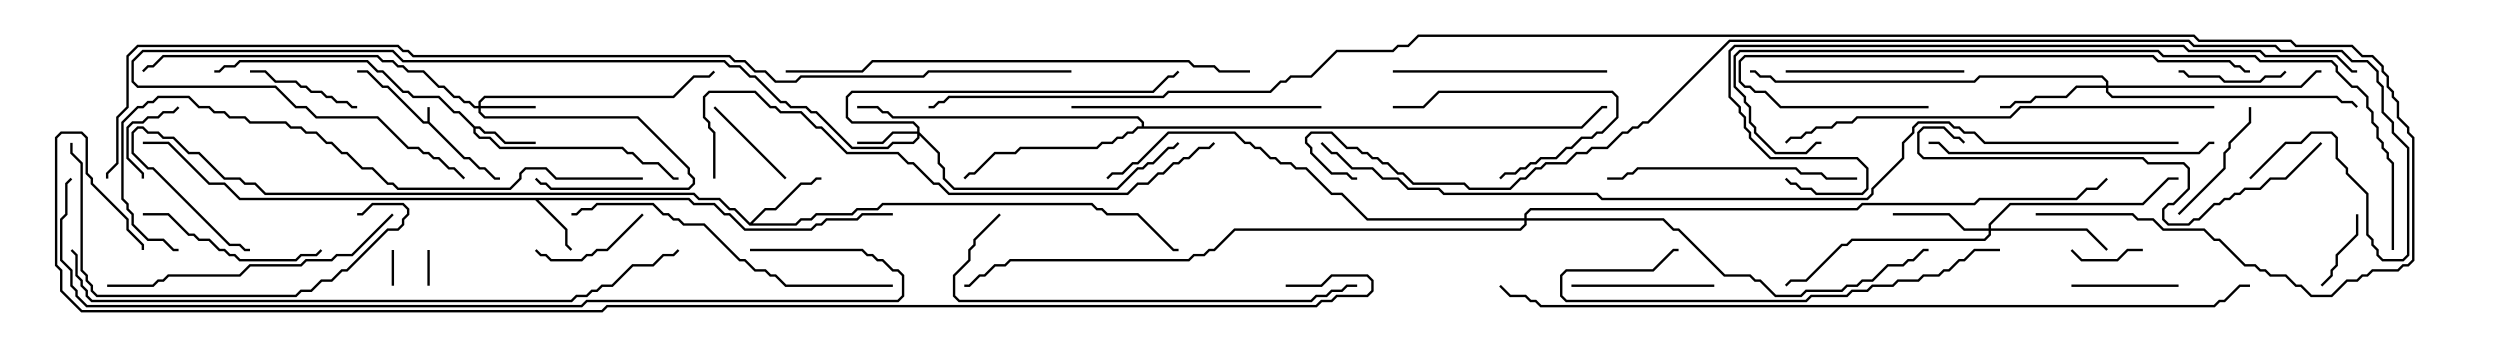 <svg version="1.1" width="105" height="15" xmlns="http://www.w3.org/2000/svg"><path d="M17.95,5.093L17.95,4.5L18.05,4.5L18.05,5.122L19.521,6.593L19.735,6.593L20.164,7.021L20.378,7.021L20.806,7.45L21,7.45L21,7.55L20.765,7.55L20.336,7.121L20.122,7.121L19.694,6.693L19.479,6.693L17.979,5.193L17.765,5.193L16.265,3.693L16.051,3.693L15.408,3.05L15,3.05L15,2.95L15.449,2.95L16.092,3.593L16.306,3.593L17.806,5.093z" stroke="none"/><path d="M28.949,8.307L29.164,8.521L30.021,8.521L30.449,8.95L30.664,8.95L31.306,9.593L34.051,9.593L34.265,9.379L34.479,9.379L34.694,9.164L35.979,9.164L36.194,8.95L37.5,8.95L37.5,9.05L36.235,9.05L36.021,9.264L34.735,9.264L34.521,9.479L34.306,9.479L34.092,9.693L31.265,9.693L30.622,9.05L30.408,9.05L29.979,8.621L29.122,8.621L28.908,8.407L22.621,8.407L23.836,9.622L23.836,10.265L24.035,10.465L23.965,10.535L23.736,10.306L23.736,9.664L22.479,8.407L10.051,8.407L9.408,7.764L8.765,7.764L7.051,6.05L6,6.05L6,5.95L7.092,5.95L8.806,7.664L9.449,7.664L10.092,8.307z" stroke="none"/><path d="M19.949,5.307L20.164,5.307L20.378,5.521L20.806,5.521L21.235,5.95L22.5,5.95L22.5,6.05L21.194,6.05L20.765,5.621L20.336,5.621L20.122,5.407L19.979,5.407L19.979,5.551L20.164,5.736L20.592,5.736L21.021,6.164L26.164,6.164L26.378,6.379L26.592,6.379L27.021,6.807L27.664,6.807L28.306,7.45L28.5,7.45L28.5,7.55L28.265,7.55L27.622,6.907L26.979,6.907L26.551,6.479L26.336,6.479L26.122,6.264L20.979,6.264L20.551,5.836L20.122,5.836L19.879,5.592L19.879,5.378L19.265,4.764L19.051,4.764L18.408,4.121L17.336,4.121L17.122,3.907L16.908,3.907L16.051,3.05L15.836,3.05L15.408,2.621L10.092,2.621L9.878,2.836L9.449,2.836L9.235,3.05L9,3.05L9,2.95L9.194,2.95L9.408,2.736L9.836,2.736L10.051,2.521L15.449,2.521L15.878,2.95L16.092,2.95L16.949,3.807L17.164,3.807L17.378,4.021L18.449,4.021L19.092,4.664L19.306,4.664z" stroke="none"/><path d="M31.5,9.358L32.122,8.736L32.551,8.736L33.622,7.664L34.051,7.664L34.265,7.45L34.5,7.45L34.5,7.55L34.306,7.55L34.092,7.764L33.664,7.764L32.592,8.836L32.164,8.836L31.621,9.379L33.408,9.379L33.622,9.164L34.051,9.164L34.265,8.95L35.765,8.95L35.979,8.736L36.836,8.736L37.051,8.521L45.878,8.521L46.092,8.736L46.306,8.736L46.521,8.95L47.806,8.95L49.306,10.45L49.5,10.45L49.5,10.55L49.265,10.55L47.765,9.05L46.479,9.05L46.265,8.836L46.051,8.836L45.836,8.621L37.092,8.621L36.878,8.836L36.021,8.836L35.806,9.05L34.306,9.05L34.092,9.264L33.664,9.264L33.449,9.479L31.479,9.479L30.836,8.836L30.622,8.836L30.194,8.407L29.336,8.407L29.122,8.193L11.122,8.193L10.694,7.764L10.265,7.764L10.051,7.55L9.408,7.55L8.336,6.479L7.908,6.479L7.265,5.836L6.836,5.836L6.622,5.621L6.194,5.621L5.979,5.407L5.806,5.407L5.621,5.592L5.621,6.408L6.235,7.021L6.449,7.021L9.664,10.236L10.092,10.236L10.306,10.45L10.5,10.45L10.5,10.55L10.265,10.55L10.051,10.336L9.622,10.336L6.408,7.121L6.194,7.121L5.521,6.449L5.521,5.551L5.765,5.307L6.021,5.307L6.235,5.521L6.664,5.521L6.878,5.736L7.306,5.736L7.949,6.379L8.378,6.379L9.449,7.45L10.092,7.45L10.306,7.664L10.735,7.664L11.164,8.093L29.164,8.093L29.378,8.307L30.235,8.307L30.664,8.736L30.878,8.736z" stroke="none"/><path d="M47.95,5.307L47.95,5.164L47.765,4.979L37.479,4.979L37.265,4.764L37.051,4.764L36.836,4.55L36,4.55L36,4.45L36.878,4.45L37.092,4.664L37.306,4.664L37.521,4.879L47.806,4.879L48.05,5.122L48.05,5.307L66.408,5.307L67.265,4.45L67.5,4.45L67.5,4.55L67.306,4.55L66.449,5.407L47.806,5.407L47.592,5.621L47.378,5.621L47.164,5.836L46.949,5.836L46.735,6.05L46.306,6.05L46.092,6.264L42.878,6.264L42.664,6.479L41.806,6.479L40.949,7.336L40.735,7.336L40.535,7.535L40.465,7.465L40.694,7.236L40.908,7.236L41.765,6.379L42.622,6.379L42.836,6.164L46.051,6.164L46.265,5.95L46.694,5.95L46.908,5.736L47.122,5.736L47.336,5.521L47.551,5.521L47.765,5.307z" stroke="none"/><path d="M20.093,4.45L20.093,4.265L20.336,4.021L28.265,4.021L29.122,3.164L29.765,3.164L29.965,2.965L30.035,3.035L29.806,3.264L29.164,3.264L28.306,4.121L20.378,4.121L20.193,4.306L20.193,4.45L22.5,4.45L22.5,4.55L20.193,4.55L20.193,4.694L20.378,4.879L26.806,4.879L28.979,7.051L28.979,7.265L29.193,7.479L29.193,7.735L28.949,7.979L23.122,7.979L22.908,7.764L22.694,7.764L22.465,7.535L22.535,7.465L22.735,7.664L22.949,7.664L23.164,7.879L28.908,7.879L29.093,7.694L29.093,7.521L28.879,7.306L28.879,7.092L26.765,4.979L20.336,4.979L20.093,4.735L20.093,4.55L19.908,4.55L19.694,4.336L19.479,4.336L19.265,4.121L19.051,4.121L18.622,3.693L18.408,3.693L17.765,3.05L17.122,3.05L16.908,2.836L16.694,2.836L16.479,2.621L16.051,2.621L15.836,2.407L6.878,2.407L6.449,2.836L6.235,2.836L6.035,3.035L5.965,2.965L6.194,2.736L6.408,2.736L6.836,2.307L15.878,2.307L16.092,2.521L16.521,2.521L16.735,2.736L16.949,2.736L17.164,2.95L17.806,2.95L18.449,3.593L18.664,3.593L19.092,4.021L19.306,4.021L19.521,4.236L19.735,4.236L19.949,4.45z" stroke="none"/><path d="M38.521,5.521L38.521,5.378L38.336,5.193L35.765,5.193L35.521,4.949L35.521,4.051L35.765,3.807L48.408,3.807L49.051,3.164L49.265,3.164L49.465,2.965L49.535,3.035L49.306,3.264L49.092,3.264L48.449,3.907L35.806,3.907L35.621,4.092L35.621,4.908L35.806,5.093L38.378,5.093L38.621,5.336L38.621,5.551L39.479,6.408L39.479,6.836L39.693,7.051L39.693,7.479L40.092,7.879L46.908,7.879L47.765,7.021L47.979,7.021L48.194,6.807L48.408,6.807L49.051,6.164L49.265,6.164L49.465,5.965L49.535,6.035L49.306,6.264L49.092,6.264L48.449,6.907L48.235,6.907L48.021,7.121L47.806,7.121L46.949,7.979L40.051,7.979L39.593,7.521L39.593,7.092L39.379,6.878L39.379,6.449L38.621,5.692L38.621,5.806L38.378,6.05L37.521,6.05L37.306,6.264L35.765,6.264L34.265,4.764L34.051,4.764L33.836,4.55L33.194,4.55L32.979,4.336L32.765,4.336L31.694,3.264L31.479,3.264L31.051,2.836L30.622,2.836L30.408,2.621L16.908,2.621L16.479,2.193L6.021,2.193L5.621,2.592L5.621,3.408L5.806,3.593L11.592,3.593L12.449,4.45L12.878,4.45L13.306,4.879L15.878,4.879L17.164,6.164L17.592,6.164L17.806,6.379L18.021,6.379L18.235,6.593L18.449,6.593L18.878,7.021L19.092,7.021L19.535,7.465L19.465,7.535L19.051,7.121L18.836,7.121L18.408,6.693L18.194,6.693L17.979,6.479L17.765,6.479L17.551,6.264L17.122,6.264L15.836,4.979L13.265,4.979L12.836,4.55L12.408,4.55L11.551,3.693L5.765,3.693L5.521,3.449L5.521,2.551L5.979,2.093L16.521,2.093L16.949,2.521L30.449,2.521L30.664,2.736L31.092,2.736L31.521,3.164L31.735,3.164L32.806,4.236L33.021,4.236L33.235,4.45L33.878,4.45L34.092,4.664L34.306,4.664L35.806,6.164L37.265,6.164L37.479,5.95L38.336,5.95L38.521,5.765L38.521,5.621L37.521,5.621L37.092,6.05L36,6.05L36,5.95L37.051,5.95L37.479,5.521z" stroke="none"/><path d="M83.521,9.593L83.521,9.408L84.408,8.521L89.979,8.521L91.051,7.45L91.5,7.45L91.5,7.55L91.092,7.55L90.021,8.621L84.449,8.621L83.621,9.449L83.621,9.593L87.664,9.593L88.535,10.465L88.465,10.535L87.622,9.693L83.621,9.693L83.621,9.878L83.378,10.121L77.806,10.121L77.592,10.336L77.378,10.336L75.878,11.836L75.235,11.836L75.035,12.035L74.965,11.965L75.194,11.736L75.836,11.736L77.336,10.236L77.551,10.236L77.765,10.021L83.336,10.021L83.521,9.836L83.521,9.693L82.479,9.693L81.836,9.05L79.5,9.05L79.5,8.95L81.878,8.95L82.521,9.593z" stroke="none"/><path d="M88.45,3.593L88.45,3.449L88.265,3.264L83.164,3.264L82.949,3.479L74.551,3.479L74.336,3.264L73.908,3.264L73.694,3.05L73.5,3.05L73.5,2.95L73.735,2.95L73.949,3.164L74.378,3.164L74.592,3.379L82.908,3.379L83.122,3.164L88.306,3.164L88.55,3.408L88.55,3.593L96.622,3.593L97.265,2.95L97.5,2.95L97.5,3.05L97.306,3.05L96.664,3.693L88.55,3.693L88.55,3.836L88.735,4.021L98.164,4.021L98.378,4.236L98.806,4.236L99.035,4.465L98.965,4.535L98.765,4.336L98.336,4.336L98.122,4.121L88.694,4.121L88.45,3.878L88.45,3.693L87.235,3.693L86.806,4.121L85.521,4.121L85.306,4.336L84.664,4.336L84.449,4.55L84,4.55L84,4.45L84.408,4.45L84.622,4.236L85.265,4.236L85.479,4.021L86.765,4.021L87.194,3.593z" stroke="none"/><path d="M64.021,9.164L64.021,8.979L64.265,8.736L77.979,8.736L78.194,8.521L82.908,8.521L83.122,8.307L87.194,8.307L87.622,7.879L88.051,7.879L88.465,7.465L88.535,7.535L88.092,7.979L87.664,7.979L87.235,8.407L83.164,8.407L82.949,8.621L78.235,8.621L78.021,8.836L64.306,8.836L64.121,9.021L64.121,9.164L69.878,9.164L70.306,9.593L70.521,9.593L72.449,11.521L73.521,11.521L73.735,11.736L73.949,11.736L74.592,12.379L75.622,12.379L75.836,12.164L77.336,12.164L77.551,11.95L77.979,11.95L78.194,11.736L78.622,11.736L79.265,11.093L79.908,11.093L80.122,10.879L80.336,10.879L80.765,10.45L81,10.45L81,10.55L80.806,10.55L80.378,10.979L80.164,10.979L79.949,11.193L79.306,11.193L78.664,11.836L78.235,11.836L78.021,12.05L77.592,12.05L77.378,12.264L75.878,12.264L75.664,12.479L74.551,12.479L73.908,11.836L73.694,11.836L73.479,11.621L72.408,11.621L70.479,9.693L70.265,9.693L69.836,9.264L64.121,9.264L64.121,9.449L63.878,9.693L51.878,9.693L51.021,10.55L50.806,10.55L50.592,10.764L50.164,10.764L49.949,10.979L42.449,10.979L42.235,11.193L41.806,11.193L41.378,11.621L41.164,11.621L40.735,12.05L40.5,12.05L40.5,11.95L40.694,11.95L41.122,11.521L41.336,11.521L41.765,11.093L42.194,11.093L42.408,10.879L49.908,10.879L50.122,10.664L50.551,10.664L50.765,10.45L50.979,10.45L51.836,9.593L63.836,9.593L64.021,9.408L64.021,9.264L57.408,9.264L56.336,8.193L55.908,8.193L54.836,7.121L54.408,7.121L54.194,6.907L53.765,6.907L53.551,6.693L53.336,6.693L52.908,6.264L52.694,6.264L52.479,6.05L52.265,6.05L51.836,5.621L49.092,5.621L47.806,6.907L47.592,6.907L47.164,7.336L46.735,7.336L46.535,7.535L46.465,7.465L46.694,7.236L47.122,7.236L47.551,6.807L47.765,6.807L49.051,5.521L51.878,5.521L52.306,5.95L52.521,5.95L52.735,6.164L52.949,6.164L53.378,6.593L53.592,6.593L53.806,6.807L54.235,6.807L54.449,7.021L54.878,7.021L55.949,8.093L56.378,8.093L57.449,9.164z" stroke="none"/><path d="M16.45,10.5L16.55,10.5L16.55,12L16.45,12z" stroke="none"/><path d="M17.95,10.5L18.05,10.5L18.05,12L17.95,12z" stroke="none"/><path d="M90,10.45L90,10.55L89.378,10.55L88.949,10.979L87.408,10.979L86.965,10.535L87.035,10.465L87.449,10.879L88.908,10.879L89.336,10.45z" stroke="none"/><path d="M6.05,7.5L5.95,7.5L5.95,7.306L5.307,6.664L5.307,5.336L5.551,5.093L5.979,5.093L6.194,4.879L6.622,4.879L6.836,4.664L7.265,4.664L7.465,4.465L7.535,4.535L7.306,4.764L6.878,4.764L6.664,4.979L6.235,4.979L6.021,5.193L5.592,5.193L5.407,5.378L5.407,6.622L6.05,7.265z" stroke="none"/><path d="M98.95,9L99.05,9L99.05,9.878L98.193,10.735L98.193,11.164L97.979,11.378L97.979,11.592L97.535,12.035L97.465,11.965L97.879,11.551L97.879,11.336L98.093,11.122L98.093,10.694L98.95,9.836z" stroke="none"/><path d="M33.035,7.465L32.965,7.535L29.965,4.535L30.035,4.465z" stroke="none"/><path d="M87,12.05L87,11.95L91.5,11.95L91.5,12.05z" stroke="none"/><path d="M95.965,2.965L96.035,3.035L95.806,3.264L95.164,3.264L94.949,3.479L93.408,3.479L93.194,3.264L91.908,3.264L91.694,3.05L91.5,3.05L91.5,2.95L91.735,2.95L91.949,3.164L93.235,3.164L93.449,3.379L94.908,3.379L95.122,3.164L95.765,3.164z" stroke="none"/><path d="M10.5,3.05L10.5,2.95L11.164,2.95L11.592,3.379L12.449,3.379L12.664,3.593L12.878,3.593L13.092,3.807L13.521,3.807L13.735,4.021L13.949,4.021L14.164,4.236L14.592,4.236L14.806,4.45L15,4.45L15,4.55L14.765,4.55L14.551,4.336L14.122,4.336L13.908,4.121L13.694,4.121L13.479,3.907L13.051,3.907L12.836,3.693L12.622,3.693L12.408,3.479L11.551,3.479L11.122,3.05z" stroke="none"/><path d="M26.965,8.965L27.035,9.035L25.521,10.55L25.092,10.55L24.878,10.764L24.664,10.764L24.449,10.979L23.122,10.979L22.908,10.764L22.694,10.764L22.465,10.535L22.535,10.465L22.735,10.664L22.949,10.664L23.164,10.879L24.408,10.879L24.622,10.664L24.836,10.664L25.051,10.45L25.479,10.45z" stroke="none"/><path d="M91.535,9.035L91.465,8.965L93.379,7.051L93.379,6.408L93.593,6.194L93.593,5.979L94.45,5.122L94.45,4.5L94.55,4.5L94.55,5.164L93.693,6.021L93.693,6.235L93.479,6.449L93.479,7.092z" stroke="none"/><path d="M63.035,7.535L62.965,7.465L63.194,7.236L63.622,7.236L63.836,7.021L64.051,7.021L64.265,6.807L64.479,6.807L64.694,6.593L65.336,6.593L65.765,6.164L65.979,6.164L66.408,5.736L66.836,5.736L67.051,5.521L67.265,5.521L67.879,4.908L67.879,4.092L67.694,3.907L60.449,3.907L59.806,4.55L58.5,4.55L58.5,4.45L59.765,4.45L60.408,3.807L67.735,3.807L67.979,4.051L67.979,4.949L67.306,5.621L67.092,5.621L66.878,5.836L66.449,5.836L66.021,6.264L65.806,6.264L65.378,6.693L64.735,6.693L64.521,6.907L64.306,6.907L64.092,7.121L63.878,7.121L63.664,7.336L63.235,7.336z" stroke="none"/><path d="M72,11.95L72,12.05L66,12.05L66,11.95z" stroke="none"/><path d="M75,3.05L75,2.95L82.5,2.95L82.5,3.05z" stroke="none"/><path d="M6,9.05L6,8.95L7.092,8.95L7.949,9.807L8.164,9.807L8.378,10.021L8.806,10.021L9.235,10.45L9.449,10.45L9.664,10.664L9.878,10.664L10.092,10.879L12.408,10.879L12.622,10.664L13.265,10.664L13.465,10.465L13.535,10.535L13.306,10.764L12.664,10.764L12.449,10.979L10.051,10.979L9.836,10.764L9.622,10.764L9.408,10.55L9.194,10.55L8.765,10.121L8.336,10.121L8.122,9.907L7.908,9.907L7.051,9.05z" stroke="none"/><path d="M58.5,3.05L58.5,2.95L67.5,2.95L67.5,3.05z" stroke="none"/><path d="M78,7.45L78,7.55L76.694,7.55L76.479,7.336L75.622,7.336L75.408,7.121L68.806,7.121L68.592,7.336L68.378,7.336L68.164,7.55L67.5,7.55L67.5,7.45L68.122,7.45L68.336,7.236L68.551,7.236L68.765,7.021L75.449,7.021L75.664,7.236L76.521,7.236L76.735,7.45z" stroke="none"/><path d="M55.5,4.45L55.5,4.55L45,4.55L45,4.45z" stroke="none"/><path d="M81,6.05L81,5.95L81.449,5.95L81.878,6.379L92.336,6.379L92.765,5.95L93,5.95L93,6.05L92.806,6.05L92.378,6.479L81.836,6.479L81.408,6.05z" stroke="none"/><path d="M16.465,8.965L16.535,9.035L14.806,10.764L14.164,10.764L13.949,10.979L12.878,10.979L12.664,11.193L10.521,11.193L10.092,11.621L7.092,11.621L6.878,11.836L6.664,11.836L6.449,12.05L4.5,12.05L4.5,11.95L6.408,11.95L6.622,11.736L6.836,11.736L7.051,11.521L10.051,11.521L10.479,11.093L12.622,11.093L12.836,10.879L13.908,10.879L14.122,10.664L14.765,10.664z" stroke="none"/><path d="M2.95,6L3.05,6L3.05,6.408L3.479,6.836L3.479,11.336L3.693,11.551L3.693,11.765L3.907,11.979L3.907,12.194L4.092,12.379L12.408,12.379L12.622,12.164L13.051,12.164L13.479,11.736L13.908,11.736L14.336,11.307L14.551,11.307L16.265,9.593L16.694,9.593L16.879,9.408L16.879,9.194L17.093,8.979L17.093,8.806L16.908,8.621L15.664,8.621L15.235,9.05L15,9.05L15,8.95L15.194,8.95L15.622,8.521L16.949,8.521L17.193,8.765L17.193,9.021L16.979,9.235L16.979,9.449L16.735,9.693L16.306,9.693L14.592,11.407L14.378,11.407L13.949,11.836L13.521,11.836L13.092,12.264L12.664,12.264L12.449,12.479L4.051,12.479L3.807,12.235L3.807,12.021L3.593,11.806L3.593,11.592L3.379,11.378L3.379,6.878L2.95,6.449z" stroke="none"/><path d="M84,10.45L84,10.55L82.949,10.55L82.521,10.979L82.306,10.979L81.878,11.407L81.664,11.407L81.449,11.621L80.806,11.621L80.592,11.836L79.735,11.836L79.521,12.05L78.664,12.05L78.449,12.264L77.806,12.264L77.592,12.479L76.092,12.479L75.878,12.693L65.765,12.693L65.521,12.449L65.521,11.551L65.765,11.307L69.408,11.307L70.265,10.45L70.5,10.45L70.5,10.55L70.306,10.55L69.449,11.407L65.806,11.407L65.621,11.592L65.621,12.408L65.806,12.593L75.836,12.593L76.051,12.379L77.551,12.379L77.765,12.164L78.408,12.164L78.622,11.95L79.479,11.95L79.694,11.736L80.551,11.736L80.765,11.521L81.408,11.521L81.622,11.307L81.836,11.307L82.265,10.879L82.479,10.879L82.908,10.45z" stroke="none"/><path d="M81,4.45L81,4.55L74.765,4.55L74.122,3.907L73.694,3.907L73.479,3.693L73.265,3.693L73.021,3.449L73.021,2.551L73.265,2.307L90.449,2.307L90.664,2.521L93.664,2.521L93.878,2.736L94.092,2.736L94.306,2.95L94.5,2.95L94.5,3.05L94.265,3.05L94.051,2.836L93.836,2.836L93.622,2.621L90.622,2.621L90.408,2.407L73.306,2.407L73.121,2.592L73.121,3.408L73.306,3.593L73.521,3.593L73.735,3.807L74.164,3.807L74.806,4.45z" stroke="none"/><path d="M37.5,11.95L37.5,12.05L32.979,12.05L32.551,11.621L32.336,11.621L32.122,11.407L31.694,11.407L31.265,10.979L31.051,10.979L29.551,9.479L28.694,9.479L28.479,9.264L28.265,9.264L28.051,9.05L27.836,9.05L27.408,8.621L25.092,8.621L24.878,8.836L24.449,8.836L24.235,9.05L24,9.05L24,8.95L24.194,8.95L24.408,8.736L24.836,8.736L25.051,8.521L27.449,8.521L27.878,8.95L28.092,8.95L28.306,9.164L28.521,9.164L28.735,9.379L29.592,9.379L31.092,10.879L31.306,10.879L31.735,11.307L32.164,11.307L32.378,11.521L32.592,11.521L33.021,11.95z" stroke="none"/><path d="M97.465,5.965L97.535,6.035L96.021,7.55L95.378,7.55L94.949,7.979L94.306,7.979L94.092,8.193L93.878,8.193L93.664,8.407L93.449,8.407L93.235,8.621L93.021,8.621L92.378,9.264L92.164,9.264L91.949,9.479L91.051,9.479L90.807,9.235L90.807,8.765L91.051,8.521L91.265,8.521L91.879,7.908L91.879,7.092L91.694,6.907L90.194,6.907L89.979,6.693L80.765,6.693L80.521,6.449L80.521,5.551L80.765,5.307L81.664,5.307L82.092,5.736L82.306,5.736L82.535,5.965L82.465,6.035L82.265,5.836L82.051,5.836L81.622,5.407L80.806,5.407L80.621,5.592L80.621,6.408L80.806,6.593L90.021,6.593L90.235,6.807L91.735,6.807L91.979,7.051L91.979,7.949L91.306,8.621L91.092,8.621L90.907,8.806L90.907,9.194L91.092,9.379L91.908,9.379L92.122,9.164L92.336,9.164L92.979,8.521L93.194,8.521L93.408,8.307L93.622,8.307L93.836,8.093L94.051,8.093L94.265,7.879L94.908,7.879L95.336,7.45L95.979,7.45z" stroke="none"/><path d="M41.965,8.965L42.035,9.035L40.979,10.092L40.979,10.306L40.764,10.521L40.764,10.949L40.121,11.592L40.121,12.408L40.306,12.593L55.051,12.593L55.265,12.379L55.694,12.379L55.908,12.164L56.336,12.164L56.551,11.95L57,11.95L57,12.05L56.592,12.05L56.378,12.264L55.949,12.264L55.735,12.479L55.306,12.479L55.092,12.693L40.265,12.693L40.021,12.449L40.021,11.551L40.664,10.908L40.664,10.479L40.879,10.265L40.879,10.051z" stroke="none"/><path d="M93,4.45L93,4.55L84.878,4.55L84.449,4.979L78.021,4.979L77.806,5.193L77.164,5.193L76.949,5.407L76.306,5.407L76.092,5.621L75.878,5.621L75.664,5.836L75.235,5.836L75.035,6.035L74.965,5.965L75.194,5.736L75.622,5.736L75.836,5.521L76.051,5.521L76.265,5.307L76.908,5.307L77.122,5.093L77.765,5.093L77.979,4.879L84.408,4.879L84.836,4.45z" stroke="none"/><path d="M52.5,2.95L52.5,3.05L51.194,3.05L50.979,2.836L50.122,2.836L49.908,2.621L36.664,2.621L36.235,3.05L33,3.05L33,2.95L36.194,2.95L36.622,2.521L49.949,2.521L50.164,2.736L51.021,2.736L51.235,2.95z" stroke="none"/><path d="M27,7.45L27,7.55L23.336,7.55L22.908,7.121L22.092,7.121L21.907,7.306L21.907,7.521L21.449,7.979L16.694,7.979L16.479,7.764L16.265,7.764L15.622,7.121L15.194,7.121L14.551,6.479L14.336,6.479L13.908,6.05L13.694,6.05L13.265,5.621L12.836,5.621L12.622,5.407L12.194,5.407L11.979,5.193L10.479,5.193L10.265,4.979L9.622,4.979L9.408,4.764L8.979,4.764L8.765,4.55L8.336,4.55L7.908,4.121L6.664,4.121L6.449,4.336L6.235,4.336L6.021,4.55L5.806,4.55L5.193,5.164L5.193,8.336L5.407,8.551L5.407,8.765L5.621,8.979L5.621,9.408L6.235,10.021L6.878,10.021L7.306,10.45L7.5,10.45L7.5,10.55L7.265,10.55L6.836,10.121L6.194,10.121L5.521,9.449L5.521,9.021L5.307,8.806L5.307,8.592L5.093,8.378L5.093,5.122L5.765,4.45L5.979,4.45L6.194,4.236L6.408,4.236L6.622,4.021L7.949,4.021L8.378,4.45L8.806,4.45L9.021,4.664L9.449,4.664L9.664,4.879L10.306,4.879L10.521,5.093L12.021,5.093L12.235,5.307L12.664,5.307L12.878,5.521L13.306,5.521L13.735,5.95L13.949,5.95L14.378,6.379L14.592,6.379L15.235,7.021L15.664,7.021L16.306,7.664L16.521,7.664L16.735,7.879L21.408,7.879L21.807,7.479L21.807,7.265L22.051,7.021L22.949,7.021L23.378,7.45z" stroke="none"/><path d="M30.05,7.5L29.95,7.5L29.95,5.592L29.736,5.378L29.736,5.164L29.521,4.949L29.521,4.051L29.765,3.807L31.735,3.807L32.378,4.45L32.592,4.45L32.806,4.664L33.664,4.664L34.306,5.307L34.521,5.307L35.592,6.379L37.735,6.379L38.164,6.807L38.378,6.807L39.235,7.664L39.449,7.664L39.878,8.093L47.336,8.093L47.765,7.664L48.194,7.664L48.622,7.236L48.836,7.236L49.265,6.807L49.479,6.807L49.694,6.593L49.908,6.593L50.336,6.164L50.765,6.164L50.965,5.965L51.035,6.035L50.806,6.264L50.378,6.264L49.949,6.693L49.735,6.693L49.521,6.907L49.306,6.907L48.878,7.336L48.664,7.336L48.235,7.764L47.806,7.764L47.378,8.193L39.836,8.193L39.408,7.764L39.194,7.764L38.336,6.907L38.122,6.907L37.694,6.479L35.551,6.479L34.479,5.407L34.265,5.407L33.622,4.764L32.765,4.764L32.551,4.55L32.336,4.55L31.694,3.907L29.806,3.907L29.621,4.092L29.621,4.908L29.836,5.122L29.836,5.336L30.05,5.551z" stroke="none"/><path d="M100.55,10.5L100.45,10.5L100.45,6.878L100.236,6.664L100.236,6.449L100.021,6.235L100.021,6.021L99.807,5.806L99.807,5.378L99.593,5.164L99.593,4.735L99.379,4.521L99.379,4.092L98.979,3.693L98.765,3.693L98.093,3.021L98.093,2.806L97.908,2.621L94.908,2.621L94.694,2.407L90.836,2.407L90.622,2.193L73.092,2.193L72.907,2.378L72.907,3.622L73.336,4.051L73.336,4.265L73.55,4.479L73.55,5.122L73.764,5.336L73.764,5.551L74.592,6.379L75.836,6.379L76.265,5.95L76.5,5.95L76.5,6.05L76.306,6.05L75.878,6.479L74.551,6.479L73.664,5.592L73.664,5.378L73.45,5.164L73.45,4.521L73.236,4.306L73.236,4.092L72.807,3.664L72.807,2.336L73.051,2.093L90.664,2.093L90.878,2.307L94.735,2.307L94.949,2.521L97.949,2.521L98.193,2.765L98.193,2.979L98.806,3.593L99.021,3.593L99.479,4.051L99.479,4.479L99.693,4.694L99.693,5.122L99.907,5.336L99.907,5.765L100.121,5.979L100.121,6.194L100.336,6.408L100.336,6.622L100.55,6.836z" stroke="none"/><path d="M99,2.95L99,3.05L98.765,3.05L98.122,2.407L95.122,2.407L94.908,2.193L91.908,2.193L91.694,1.979L72.878,1.979L72.693,2.164L72.693,4.051L73.121,4.479L73.121,4.694L73.336,4.908L73.336,5.336L73.55,5.551L73.55,5.765L74.378,6.593L78.021,6.593L78.479,7.051L78.479,7.949L78.235,8.193L76.265,8.193L76.051,7.979L75.622,7.979L75.408,7.764L75.194,7.764L74.965,7.535L75.035,7.465L75.235,7.664L75.449,7.664L75.664,7.879L76.092,7.879L76.306,8.093L78.194,8.093L78.379,7.908L78.379,7.092L77.979,6.693L74.336,6.693L73.45,5.806L73.45,5.592L73.236,5.378L73.236,4.949L73.021,4.735L73.021,4.521L72.593,4.092L72.593,2.122L72.836,1.879L91.735,1.879L91.949,2.093L94.949,2.093L95.164,2.307L98.164,2.307L98.806,2.95z" stroke="none"/><path d="M2.965,10.535L3.035,10.465L3.264,10.694L3.264,11.551L3.479,11.765L3.479,11.979L3.693,12.194L3.693,12.408L3.878,12.593L23.979,12.593L24.194,12.379L24.622,12.379L24.836,12.164L25.051,12.164L25.265,11.95L25.694,11.95L26.551,11.093L27.408,11.093L27.836,10.664L28.265,10.664L28.465,10.465L28.535,10.535L28.306,10.764L27.878,10.764L27.449,11.193L26.592,11.193L25.735,12.05L25.306,12.05L25.092,12.264L24.878,12.264L24.664,12.479L24.235,12.479L24.021,12.693L3.836,12.693L3.593,12.449L3.593,12.235L3.379,12.021L3.379,11.806L3.164,11.592L3.164,10.735z" stroke="none"/><path d="M31.5,10.55L31.5,10.45L36.235,10.45L36.449,10.664L36.664,10.664L36.878,10.879L37.092,10.879L37.521,11.307L37.735,11.307L37.979,11.551L37.979,12.449L37.735,12.693L24.664,12.693L24.449,12.907L3.622,12.907L3.164,12.449L3.164,12.235L2.95,12.021L2.95,11.378L2.521,10.949L2.521,9.194L2.736,8.979L2.736,7.694L2.965,7.465L3.035,7.535L2.836,7.735L2.836,9.021L2.621,9.235L2.621,10.908L3.05,11.336L3.05,11.979L3.264,12.194L3.264,12.408L3.664,12.807L24.408,12.807L24.622,12.593L37.694,12.593L37.879,12.408L37.879,11.592L37.694,11.407L37.479,11.407L37.051,10.979L36.836,10.979L36.622,10.764L36.408,10.764L36.194,10.55z" stroke="none"/><path d="M62.965,12.035L63.035,11.965L63.449,12.379L64.092,12.379L64.306,12.593L64.521,12.593L64.735,12.807L92.979,12.807L93.194,12.593L93.408,12.593L94.051,11.95L94.5,11.95L94.5,12.05L94.092,12.05L93.449,12.693L93.235,12.693L93.021,12.907L64.694,12.907L64.479,12.693L64.265,12.693L64.051,12.479L63.408,12.479z" stroke="none"/><path d="M91.5,5.95L91.5,6.05L83.336,6.05L82.908,5.621L82.479,5.621L82.265,5.407L82.051,5.407L81.836,5.193L80.592,5.193L80.407,5.378L80.407,5.592L79.979,6.021L79.979,6.664L78.693,7.949L78.693,8.164L78.449,8.407L67.265,8.407L67.051,8.193L60.622,8.193L60.408,7.979L59.122,7.979L58.694,7.55L58.051,7.55L57.622,7.121L56.765,7.121L56.122,6.479L55.908,6.479L55.465,6.035L55.535,5.965L55.949,6.379L56.164,6.379L56.806,7.021L57.664,7.021L58.092,7.45L58.735,7.45L59.164,7.879L60.449,7.879L60.664,8.093L67.092,8.093L67.306,8.307L78.408,8.307L78.593,8.122L78.593,7.908L79.879,6.622L79.879,5.979L80.307,5.551L80.307,5.336L80.551,5.093L81.878,5.093L82.092,5.307L82.306,5.307L82.521,5.521L82.949,5.521L83.378,5.95z" stroke="none"/><path d="M94.535,7.535L94.465,7.465L95.979,5.95L96.622,5.95L97.051,5.521L97.949,5.521L98.193,5.765L98.193,6.622L98.621,7.051L98.621,7.265L99.479,8.122L99.479,9.836L99.693,10.051L99.693,10.265L99.907,10.479L99.907,10.694L100.092,10.879L100.908,10.879L101.093,10.694L101.093,6.235L100.45,5.592L100.45,5.164L100.021,4.735L100.021,3.664L99.807,3.449L99.807,3.021L99.408,2.621L98.765,2.621L98.336,2.193L95.765,2.193L95.551,1.979L92.122,1.979L91.908,1.764L72.664,1.764L69.235,5.193L69.021,5.193L68.806,5.407L68.592,5.407L68.378,5.621L68.164,5.621L67.521,6.264L66.878,6.264L66.664,6.479L66.235,6.479L65.806,6.907L64.949,6.907L64.735,7.121L64.521,7.121L64.092,7.55L63.878,7.55L63.449,7.979L61.694,7.979L61.479,7.764L59.336,7.764L58.908,7.336L58.694,7.336L58.265,6.907L58.051,6.907L57.836,6.693L57.622,6.693L57.408,6.479L57.194,6.479L56.979,6.264L56.551,6.264L55.908,5.621L55.092,5.621L54.907,5.806L54.907,5.979L55.121,6.194L55.121,6.408L55.949,7.236L56.592,7.236L56.806,7.45L57,7.45L57,7.55L56.765,7.55L56.551,7.336L55.908,7.336L55.021,6.449L55.021,6.235L54.807,6.021L54.807,5.765L55.051,5.521L55.949,5.521L56.592,6.164L57.021,6.164L57.235,6.379L57.449,6.379L57.664,6.593L57.878,6.593L58.092,6.807L58.306,6.807L58.735,7.236L58.949,7.236L59.378,7.664L61.521,7.664L61.735,7.879L63.408,7.879L63.836,7.45L64.051,7.45L64.479,7.021L64.694,7.021L64.908,6.807L65.765,6.807L66.194,6.379L66.622,6.379L66.836,6.164L67.479,6.164L68.122,5.521L68.336,5.521L68.551,5.307L68.765,5.307L68.979,5.093L69.194,5.093L72.622,1.664L91.949,1.664L92.164,1.879L95.592,1.879L95.806,2.093L98.378,2.093L98.806,2.521L99.449,2.521L99.907,2.979L99.907,3.408L100.121,3.622L100.121,4.694L100.55,5.122L100.55,5.551L101.193,6.194L101.193,10.735L100.949,10.979L100.051,10.979L99.807,10.735L99.807,10.521L99.593,10.306L99.593,10.092L99.379,9.878L99.379,8.164L98.521,7.306L98.521,7.092L98.093,6.664L98.093,5.806L97.908,5.621L97.092,5.621L96.664,6.05L96.021,6.05z" stroke="none"/><path d="M45,2.95L45,3.05L39.021,3.05L38.806,3.264L33.664,3.264L33.449,3.479L32.551,3.479L32.122,3.05L31.694,3.05L31.265,2.621L30.836,2.621L30.622,2.407L17.336,2.407L17.122,2.193L16.908,2.193L16.694,1.979L5.806,1.979L5.407,2.378L5.407,4.521L4.979,4.949L4.979,6.878L4.55,7.306L4.55,7.5L4.45,7.5L4.45,7.265L4.879,6.836L4.879,4.908L5.307,4.479L5.307,2.336L5.765,1.879L16.735,1.879L16.949,2.093L17.164,2.093L17.378,2.307L30.664,2.307L30.878,2.521L31.306,2.521L31.735,2.95L32.164,2.95L32.592,3.379L33.408,3.379L33.622,3.164L38.765,3.164L38.979,2.95z" stroke="none"/><path d="M85.5,9.05L85.5,8.95L89.592,8.95L89.806,9.164L90.449,9.164L90.878,9.593L92.592,9.593L93.021,10.021L93.235,10.021L94.306,11.093L94.735,11.093L94.949,11.307L95.164,11.307L95.378,11.521L96.021,11.521L96.449,11.95L96.664,11.95L97.092,12.379L97.908,12.379L98.551,11.736L98.979,11.736L99.194,11.521L99.408,11.521L99.622,11.307L100.694,11.307L100.908,11.093L101.122,11.093L101.307,10.908L101.307,5.806L101.093,5.592L101.093,5.378L100.664,4.949L100.664,4.306L100.45,4.092L100.45,3.878L100.236,3.664L100.236,3.235L100.021,3.021L100.021,2.806L99.622,2.407L99.194,2.407L98.765,1.979L96.408,1.979L96.194,1.764L92.336,1.764L92.122,1.55L59.592,1.55L59.164,1.979L58.735,1.979L58.521,2.193L56.164,2.193L55.092,3.264L54.235,3.264L54.021,3.479L53.806,3.479L53.378,3.907L49.092,3.907L48.878,4.121L39.878,4.121L39.664,4.336L39.449,4.336L39.235,4.55L39,4.55L39,4.45L39.194,4.45L39.408,4.236L39.622,4.236L39.836,4.021L48.836,4.021L49.051,3.807L53.336,3.807L53.765,3.379L53.979,3.379L54.194,3.164L55.051,3.164L56.122,2.093L58.479,2.093L58.694,1.879L59.122,1.879L59.551,1.45L92.164,1.45L92.378,1.664L96.235,1.664L96.449,1.879L98.806,1.879L99.235,2.307L99.664,2.307L100.121,2.765L100.121,2.979L100.336,3.194L100.336,3.622L100.55,3.836L100.55,4.051L100.764,4.265L100.764,4.908L101.193,5.336L101.193,5.551L101.407,5.765L101.407,10.949L101.164,11.193L100.949,11.193L100.735,11.407L99.664,11.407L99.449,11.621L99.235,11.621L99.021,11.836L98.592,11.836L97.949,12.479L97.051,12.479L96.622,12.05L96.408,12.05L95.979,11.621L95.336,11.621L95.122,11.407L94.908,11.407L94.694,11.193L94.265,11.193L93.194,10.121L92.979,10.121L92.551,9.693L90.836,9.693L90.408,9.264L89.765,9.264L89.551,9.05z" stroke="none"/><path d="M54,12.05L54,11.95L55.479,11.95L55.908,11.521L57.449,11.521L57.693,11.765L57.693,12.235L57.449,12.479L56.164,12.479L55.949,12.693L55.521,12.693L55.306,12.907L25.521,12.907L25.306,13.121L3.408,13.121L2.521,12.235L2.521,11.378L2.307,11.164L2.307,5.765L2.551,5.521L3.449,5.521L3.693,5.765L3.693,7.265L3.907,7.479L3.907,7.694L5.407,9.194L5.407,9.622L6.05,10.265L6.05,10.5L5.95,10.5L5.95,10.306L5.307,9.664L5.307,9.235L3.807,7.735L3.807,7.521L3.593,7.306L3.593,5.806L3.408,5.621L2.592,5.621L2.407,5.806L2.407,11.122L2.621,11.336L2.621,12.194L3.449,13.021L25.265,13.021L25.479,12.807L55.265,12.807L55.479,12.593L55.908,12.593L56.122,12.379L57.408,12.379L57.593,12.194L57.593,11.806L57.408,11.621L55.949,11.621L55.521,12.05z" stroke="none"/></svg>